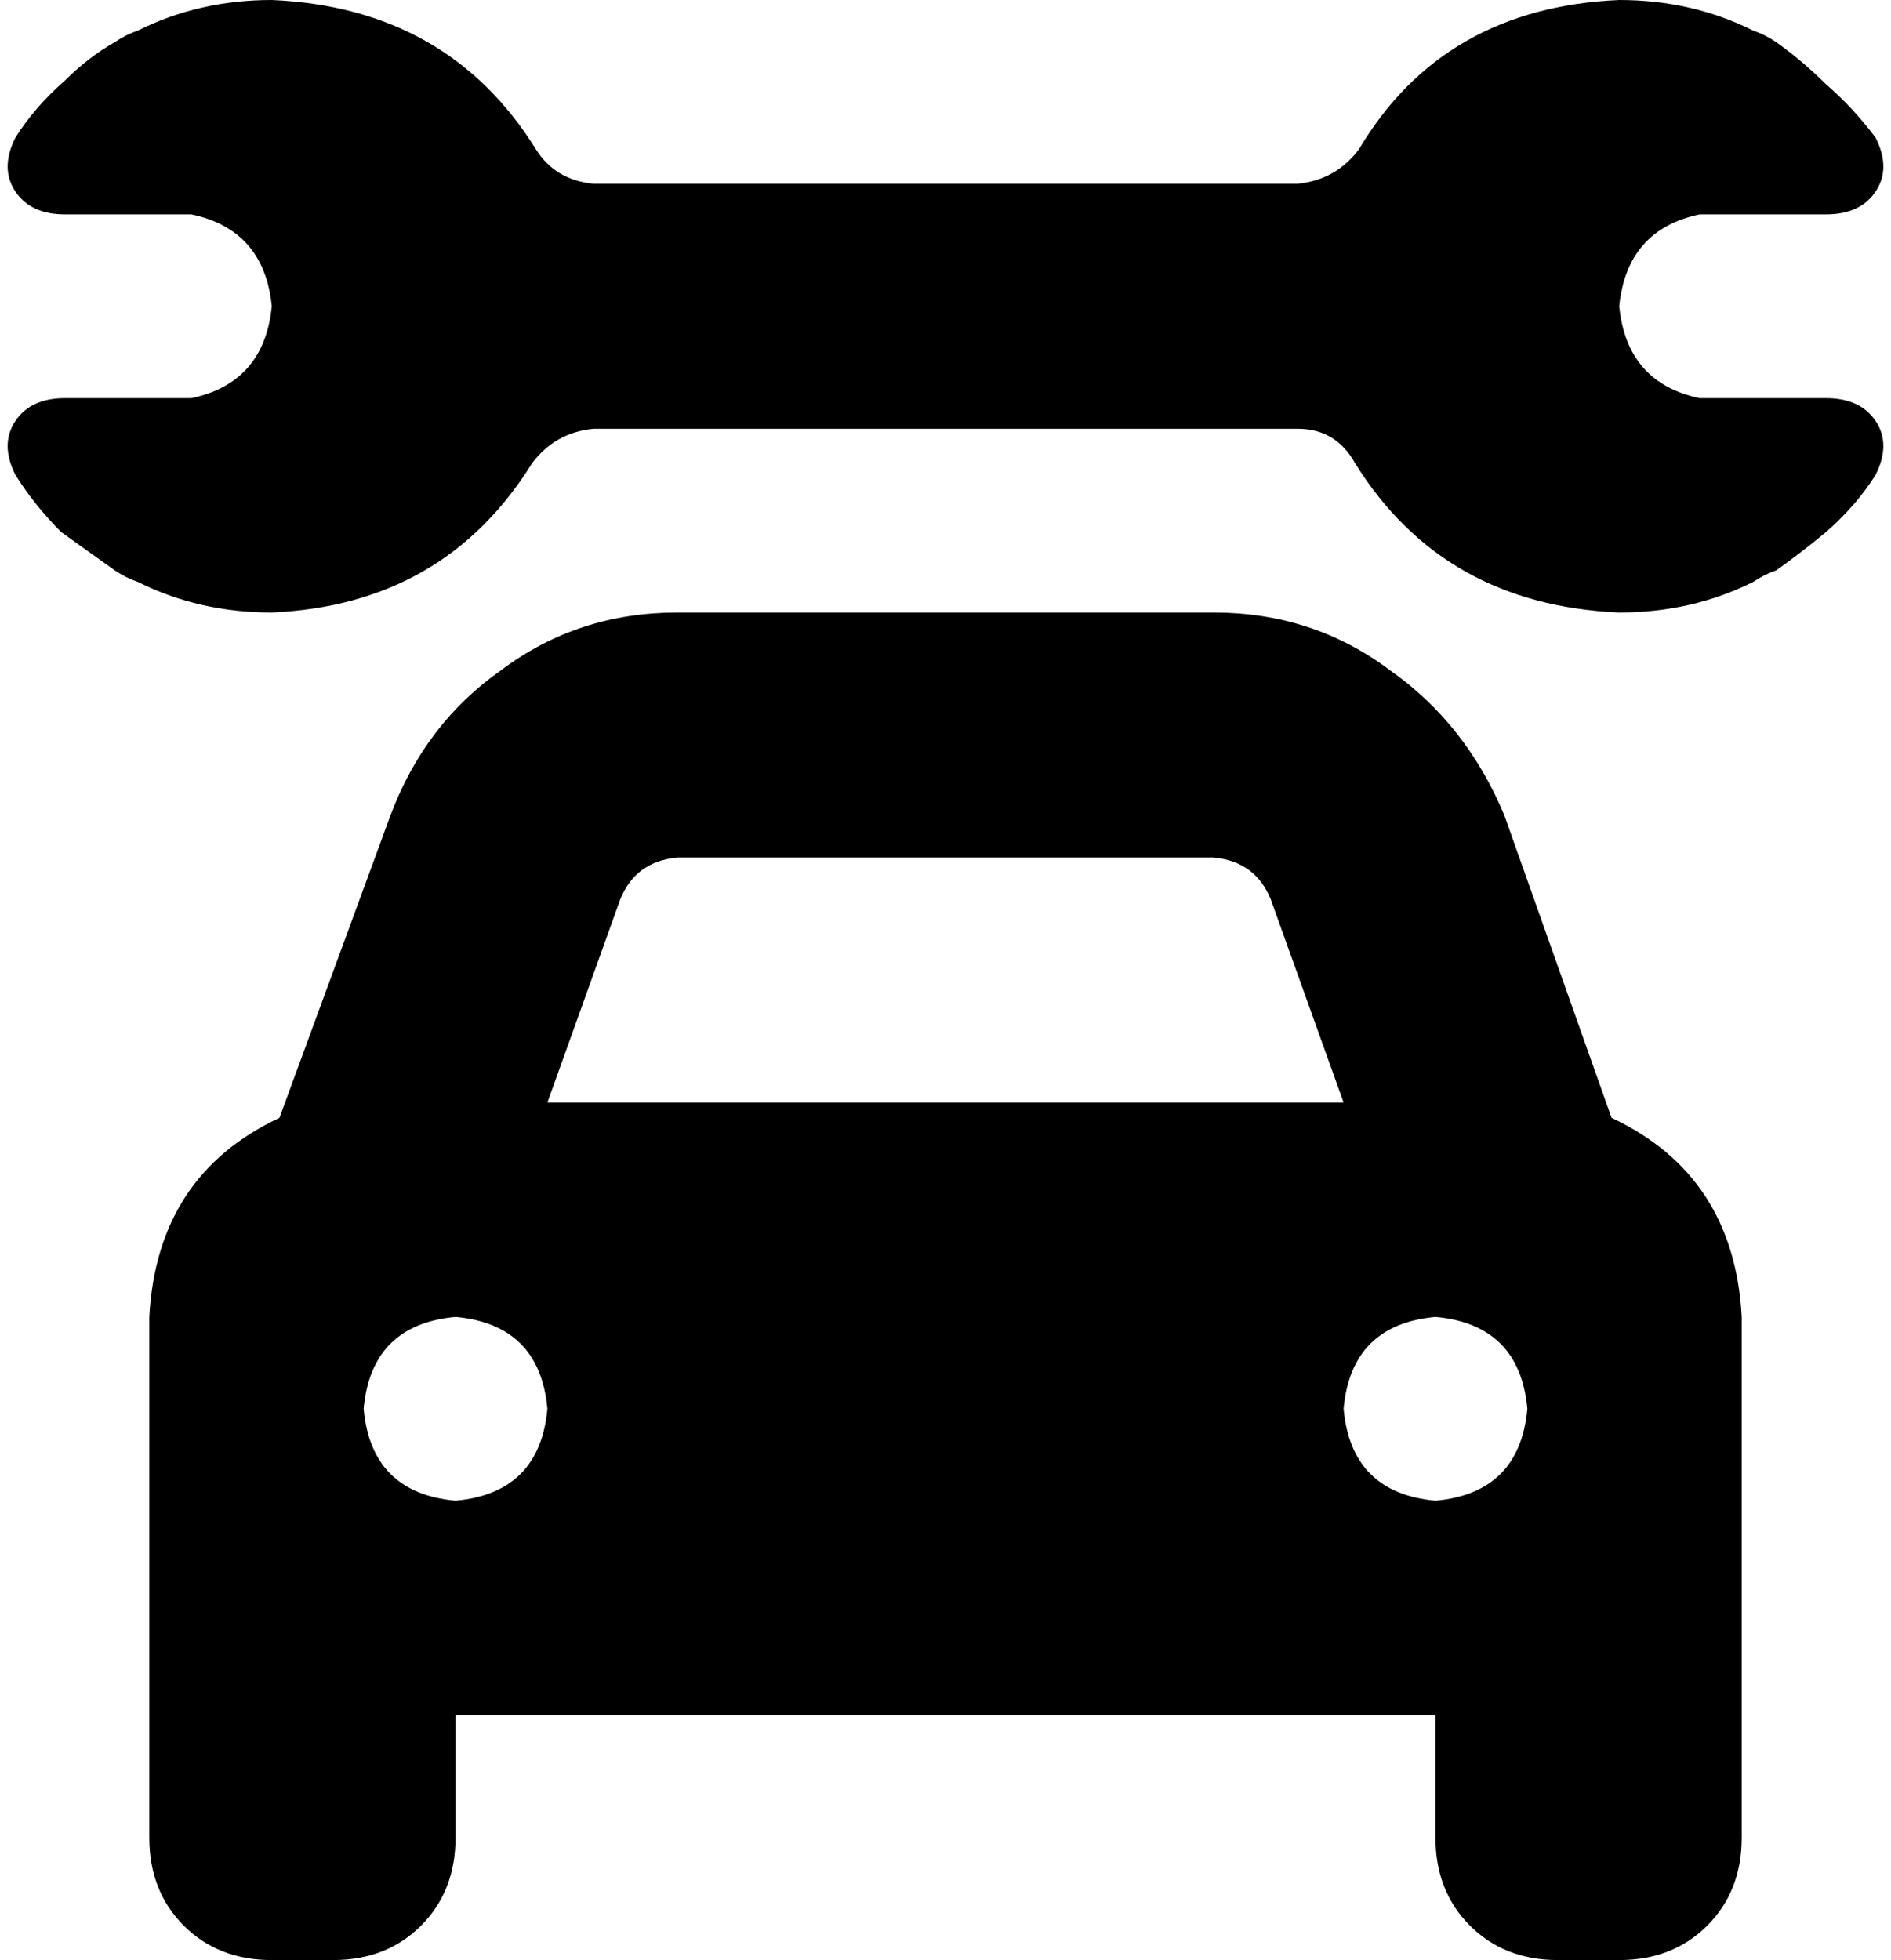 <svg xmlns="http://www.w3.org/2000/svg" viewBox="0 0 494 512">
  <path d="M 460 104 L 447 104 L 460 104 L 447 104 L 447 104 L 447 104 Q 446 104 445 104 Q 445 104 444 104 Q 425 100 423 80 Q 425 60 444 56 Q 445 56 446 56 Q 446 56 446 56 L 447 56 L 477 56 Q 486 56 490 50 Q 494 44 490 36 Q 484 28 477 22 Q 471 16 464 11 Q 461 9 458 8 Q 442 0 423 0 Q 377 2 355 39 Q 349 47 339 48 L 155 48 L 155 48 Q 145 47 140 39 Q 117 2 71 0 Q 52 0 36 8 Q 33 9 30 11 Q 23 15 17 21 Q 9 28 4 36 Q 0 44 4 50 Q 8 56 17 56 L 34 56 L 48 56 Q 48 56 49 56 Q 49 56 50 56 Q 69 60 71 80 Q 69 100 50 104 Q 49 104 48 104 L 47 104 L 17 104 Q 8 104 4 110 Q 0 116 4 124 Q 9 132 16 139 Q 23 144 30 149 Q 33 151 36 152 Q 52 160 71 160 Q 116 158 139 121 Q 145 113 155 112 L 339 112 L 339 112 Q 349 112 354 121 Q 377 158 423 160 Q 442 160 458 152 Q 461 150 464 149 Q 471 144 477 139 Q 485 132 490 124 Q 494 116 490 110 Q 486 104 477 104 L 460 104 L 460 104 Z M 177 224 L 317 224 L 177 224 L 317 224 Q 328 225 332 235 L 351 288 L 351 288 L 143 288 L 143 288 L 162 235 L 162 235 Q 166 225 177 224 L 177 224 Z M 102 213 L 73 292 L 102 213 L 73 292 Q 41 307 39 344 L 39 384 L 39 384 L 39 448 L 39 448 L 39 480 L 39 480 Q 39 494 48 503 Q 57 512 71 512 L 87 512 L 87 512 Q 101 512 110 503 Q 119 494 119 480 L 119 448 L 119 448 L 375 448 L 375 448 L 375 480 L 375 480 Q 375 494 384 503 Q 393 512 407 512 L 423 512 L 423 512 Q 437 512 446 503 Q 455 494 455 480 L 455 448 L 455 448 L 455 384 L 455 384 L 455 344 L 455 344 Q 453 307 421 292 L 393 213 L 393 213 Q 383 189 363 175 Q 343 160 317 160 L 177 160 L 177 160 Q 151 160 131 175 Q 111 189 102 213 L 102 213 Z M 119 344 Q 141 346 143 368 Q 141 390 119 392 Q 97 390 95 368 Q 97 346 119 344 L 119 344 Z M 351 368 Q 353 346 375 344 Q 397 346 399 368 Q 397 390 375 392 Q 353 390 351 368 L 351 368 Z" />
</svg>